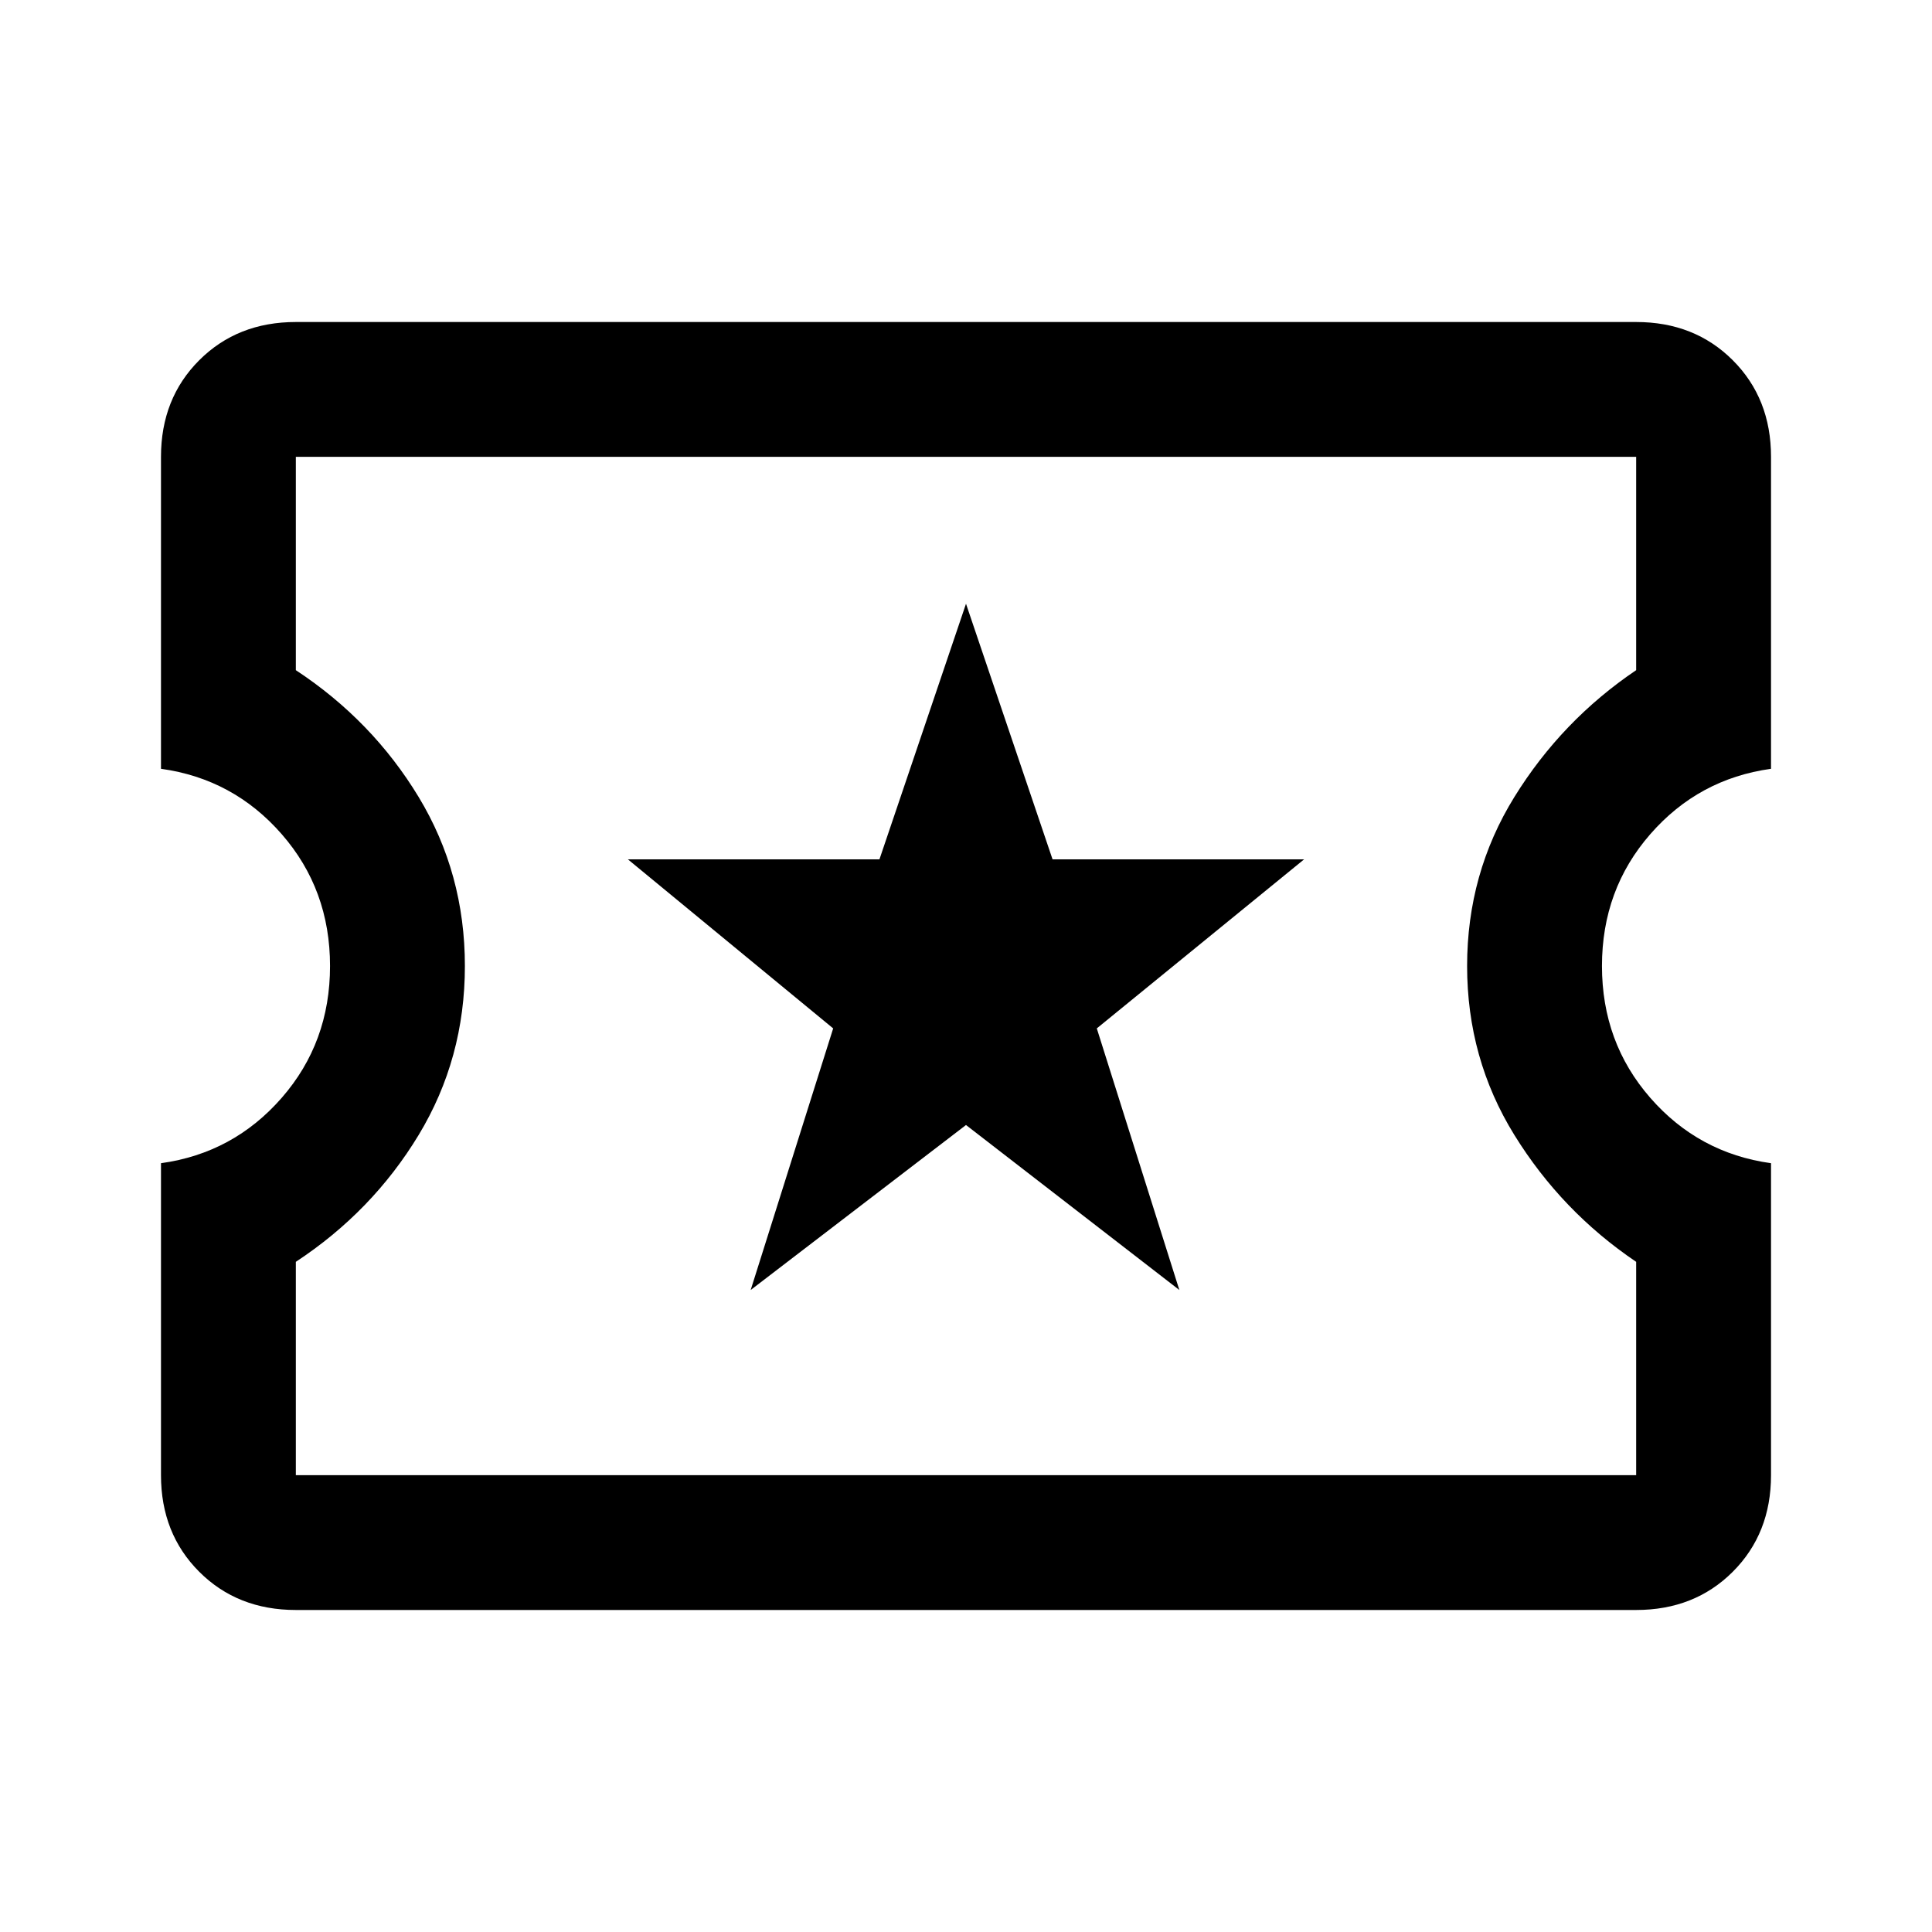 <svg xmlns="http://www.w3.org/2000/svg" height="40" width="40"><path d="M15.542 26.708 20 23.292l4.417 3.416-1.709-5.416 4.292-3.5h-5.208L20 12.5l-1.792 5.292H13l4.25 3.5Zm-9.417 6.625q-1.208 0-2-.791-.792-.792-.792-2v-6.459q1.5-.208 2.5-1.354 1-1.146 1-2.729 0-1.583-1-2.729-1-1.146-2.5-1.354V9.458q0-1.208.792-2 .792-.791 2-.791h27.75q1.208 0 2 .791.792.792.792 2v6.459q-1.5.208-2.5 1.354-1 1.146-1 2.729 0 1.583 1 2.729 1 1.146 2.5 1.354v6.459q0 1.208-.792 2-.792.791-2 .791Zm0-2.791h27.75v-4.417q-1.542-1.042-2.521-2.625-.979-1.583-.979-3.5t.979-3.5q.979-1.583 2.521-2.625V9.458H6.125v4.417q1.583 1.042 2.542 2.625.958 1.583.958 3.5t-.958 3.5q-.959 1.583-2.542 2.625ZM20 20Z"/></svg>